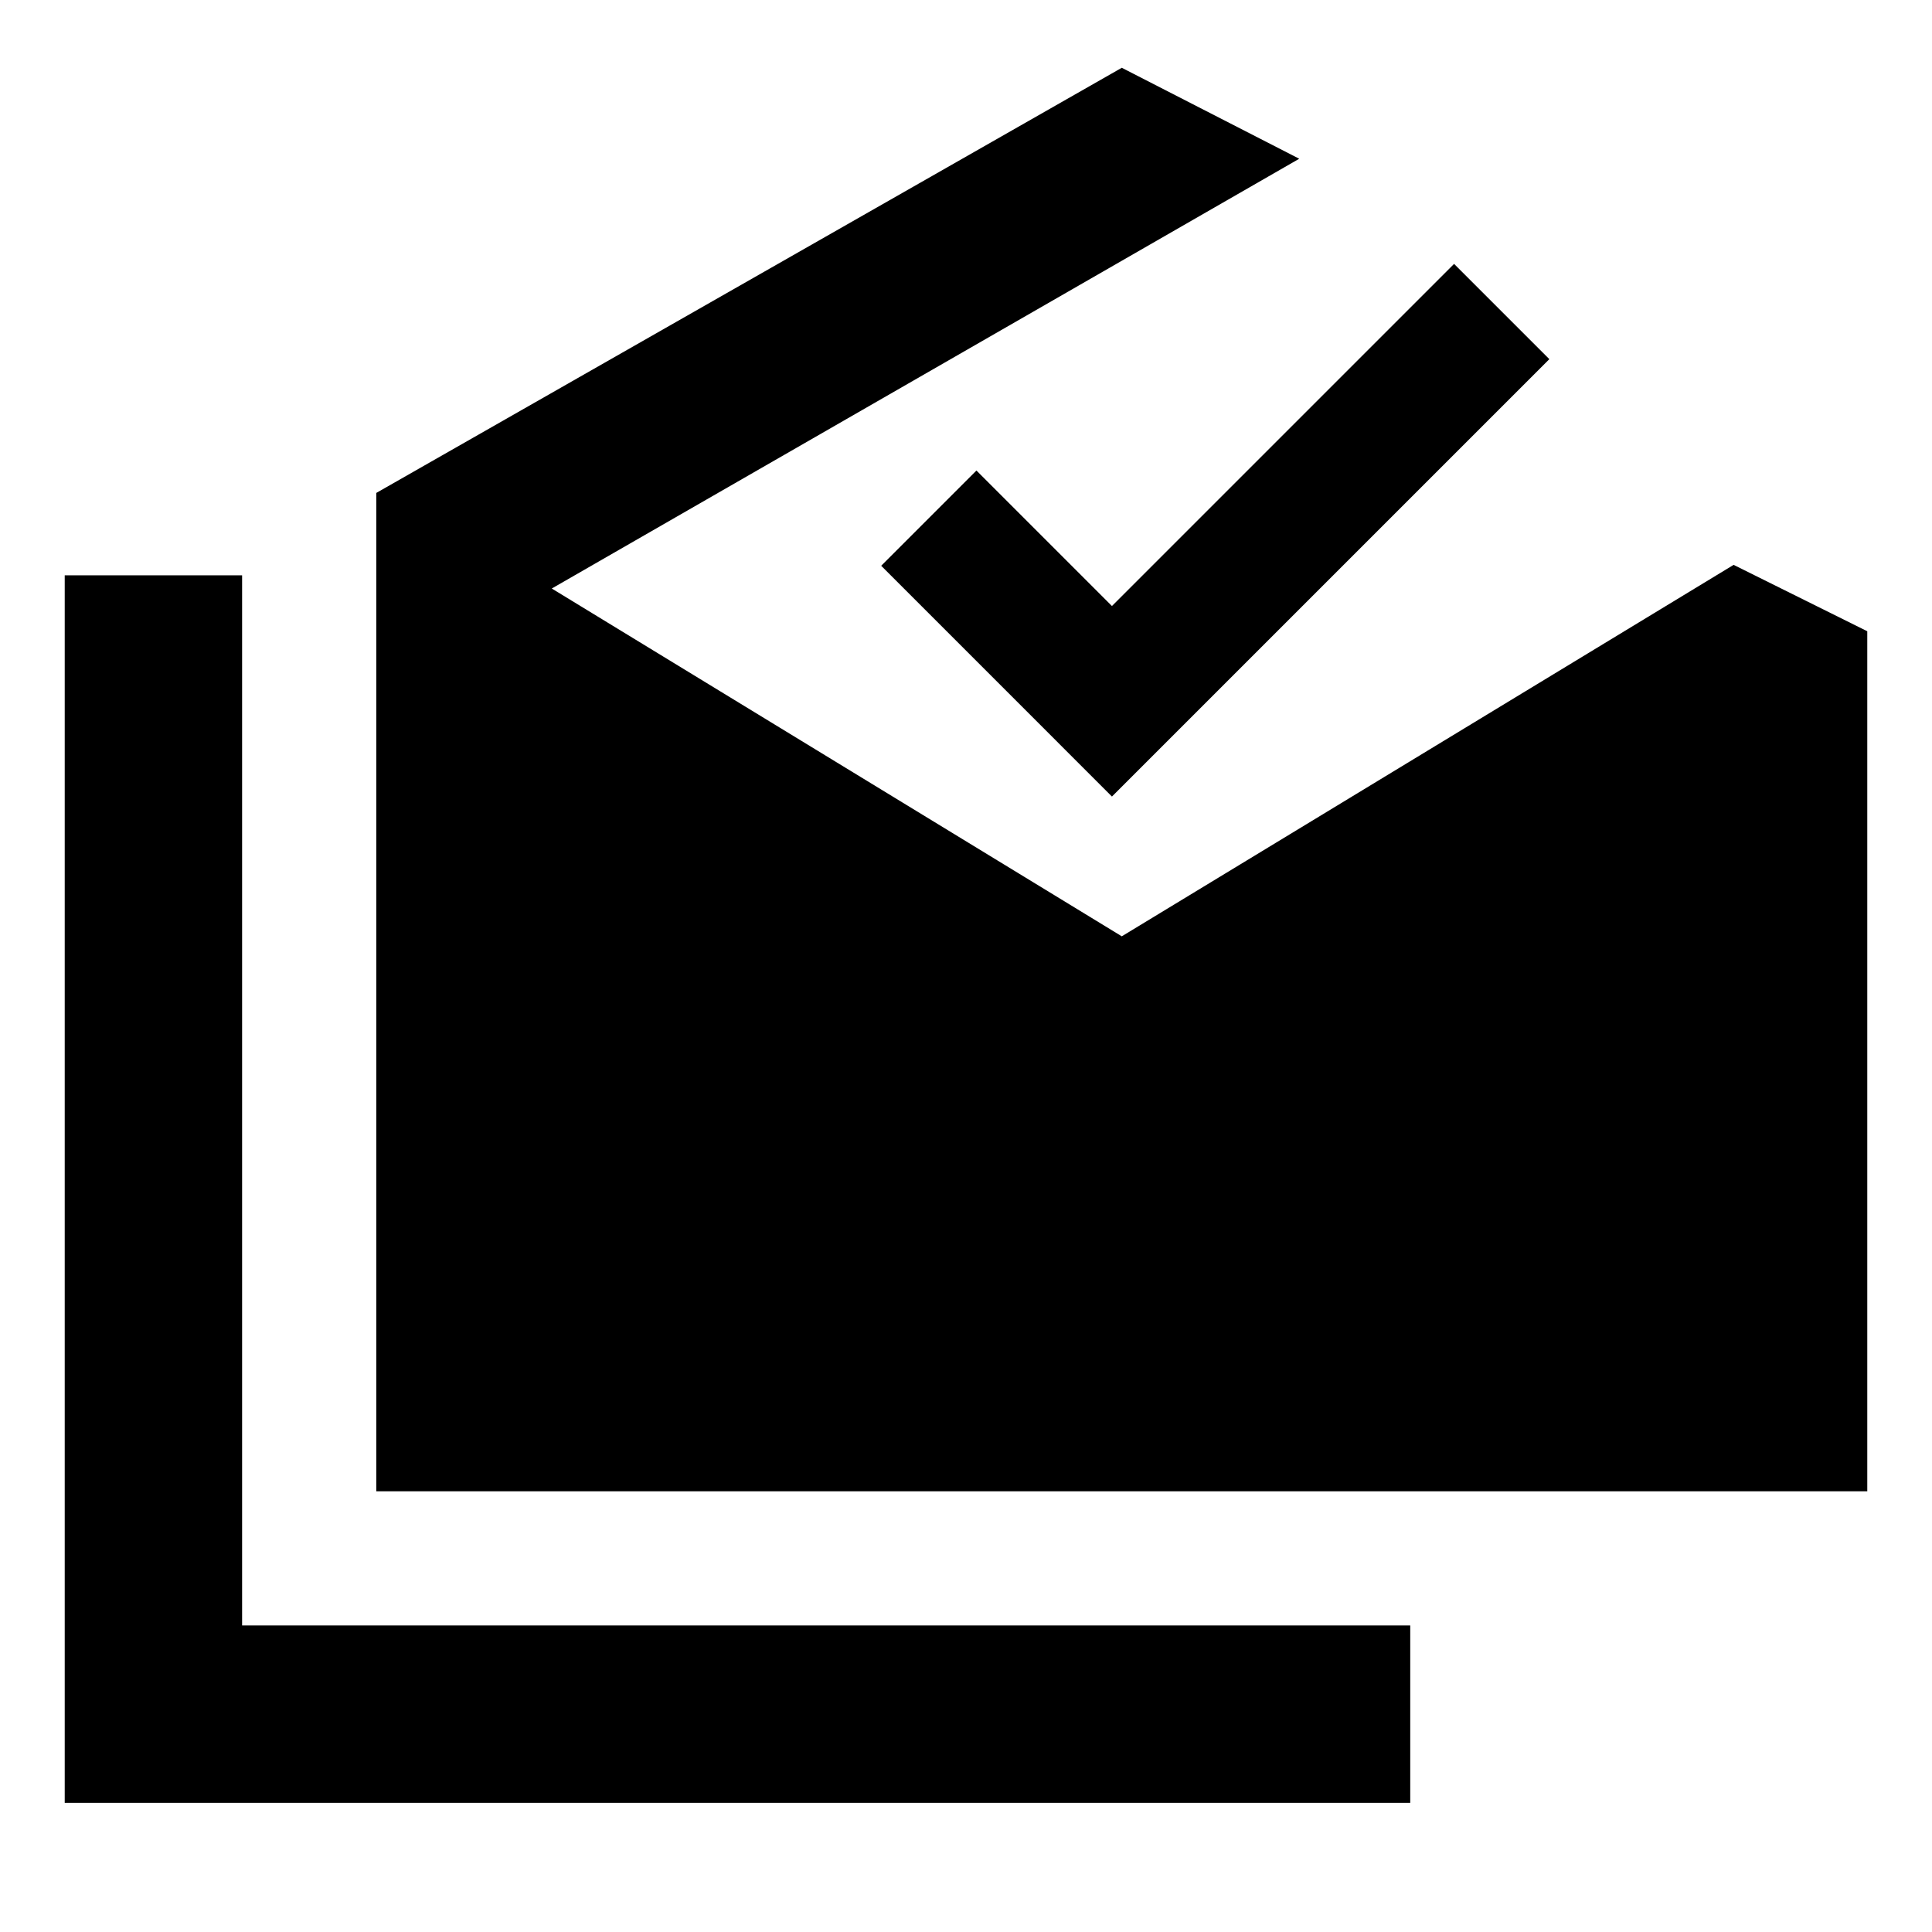 <svg xmlns="http://www.w3.org/2000/svg" height="40" viewBox="0 -960 960 960" width="40"><path d="M32.16-64.17v-609.95h88.14v521.8h580.44v88.15H32.16Zm154.81-154.81v-496.08l370.44-211.26 88.17 45.2-371.41 213.55 283.24 172.82 304.02-184.57 66.41 32.99v427.35H186.97ZM552.52-564.2 437.86-678.87l47.33-47.33 67.33 67.33 170-170 47.34 47.33L552.52-564.2Z"/></svg>